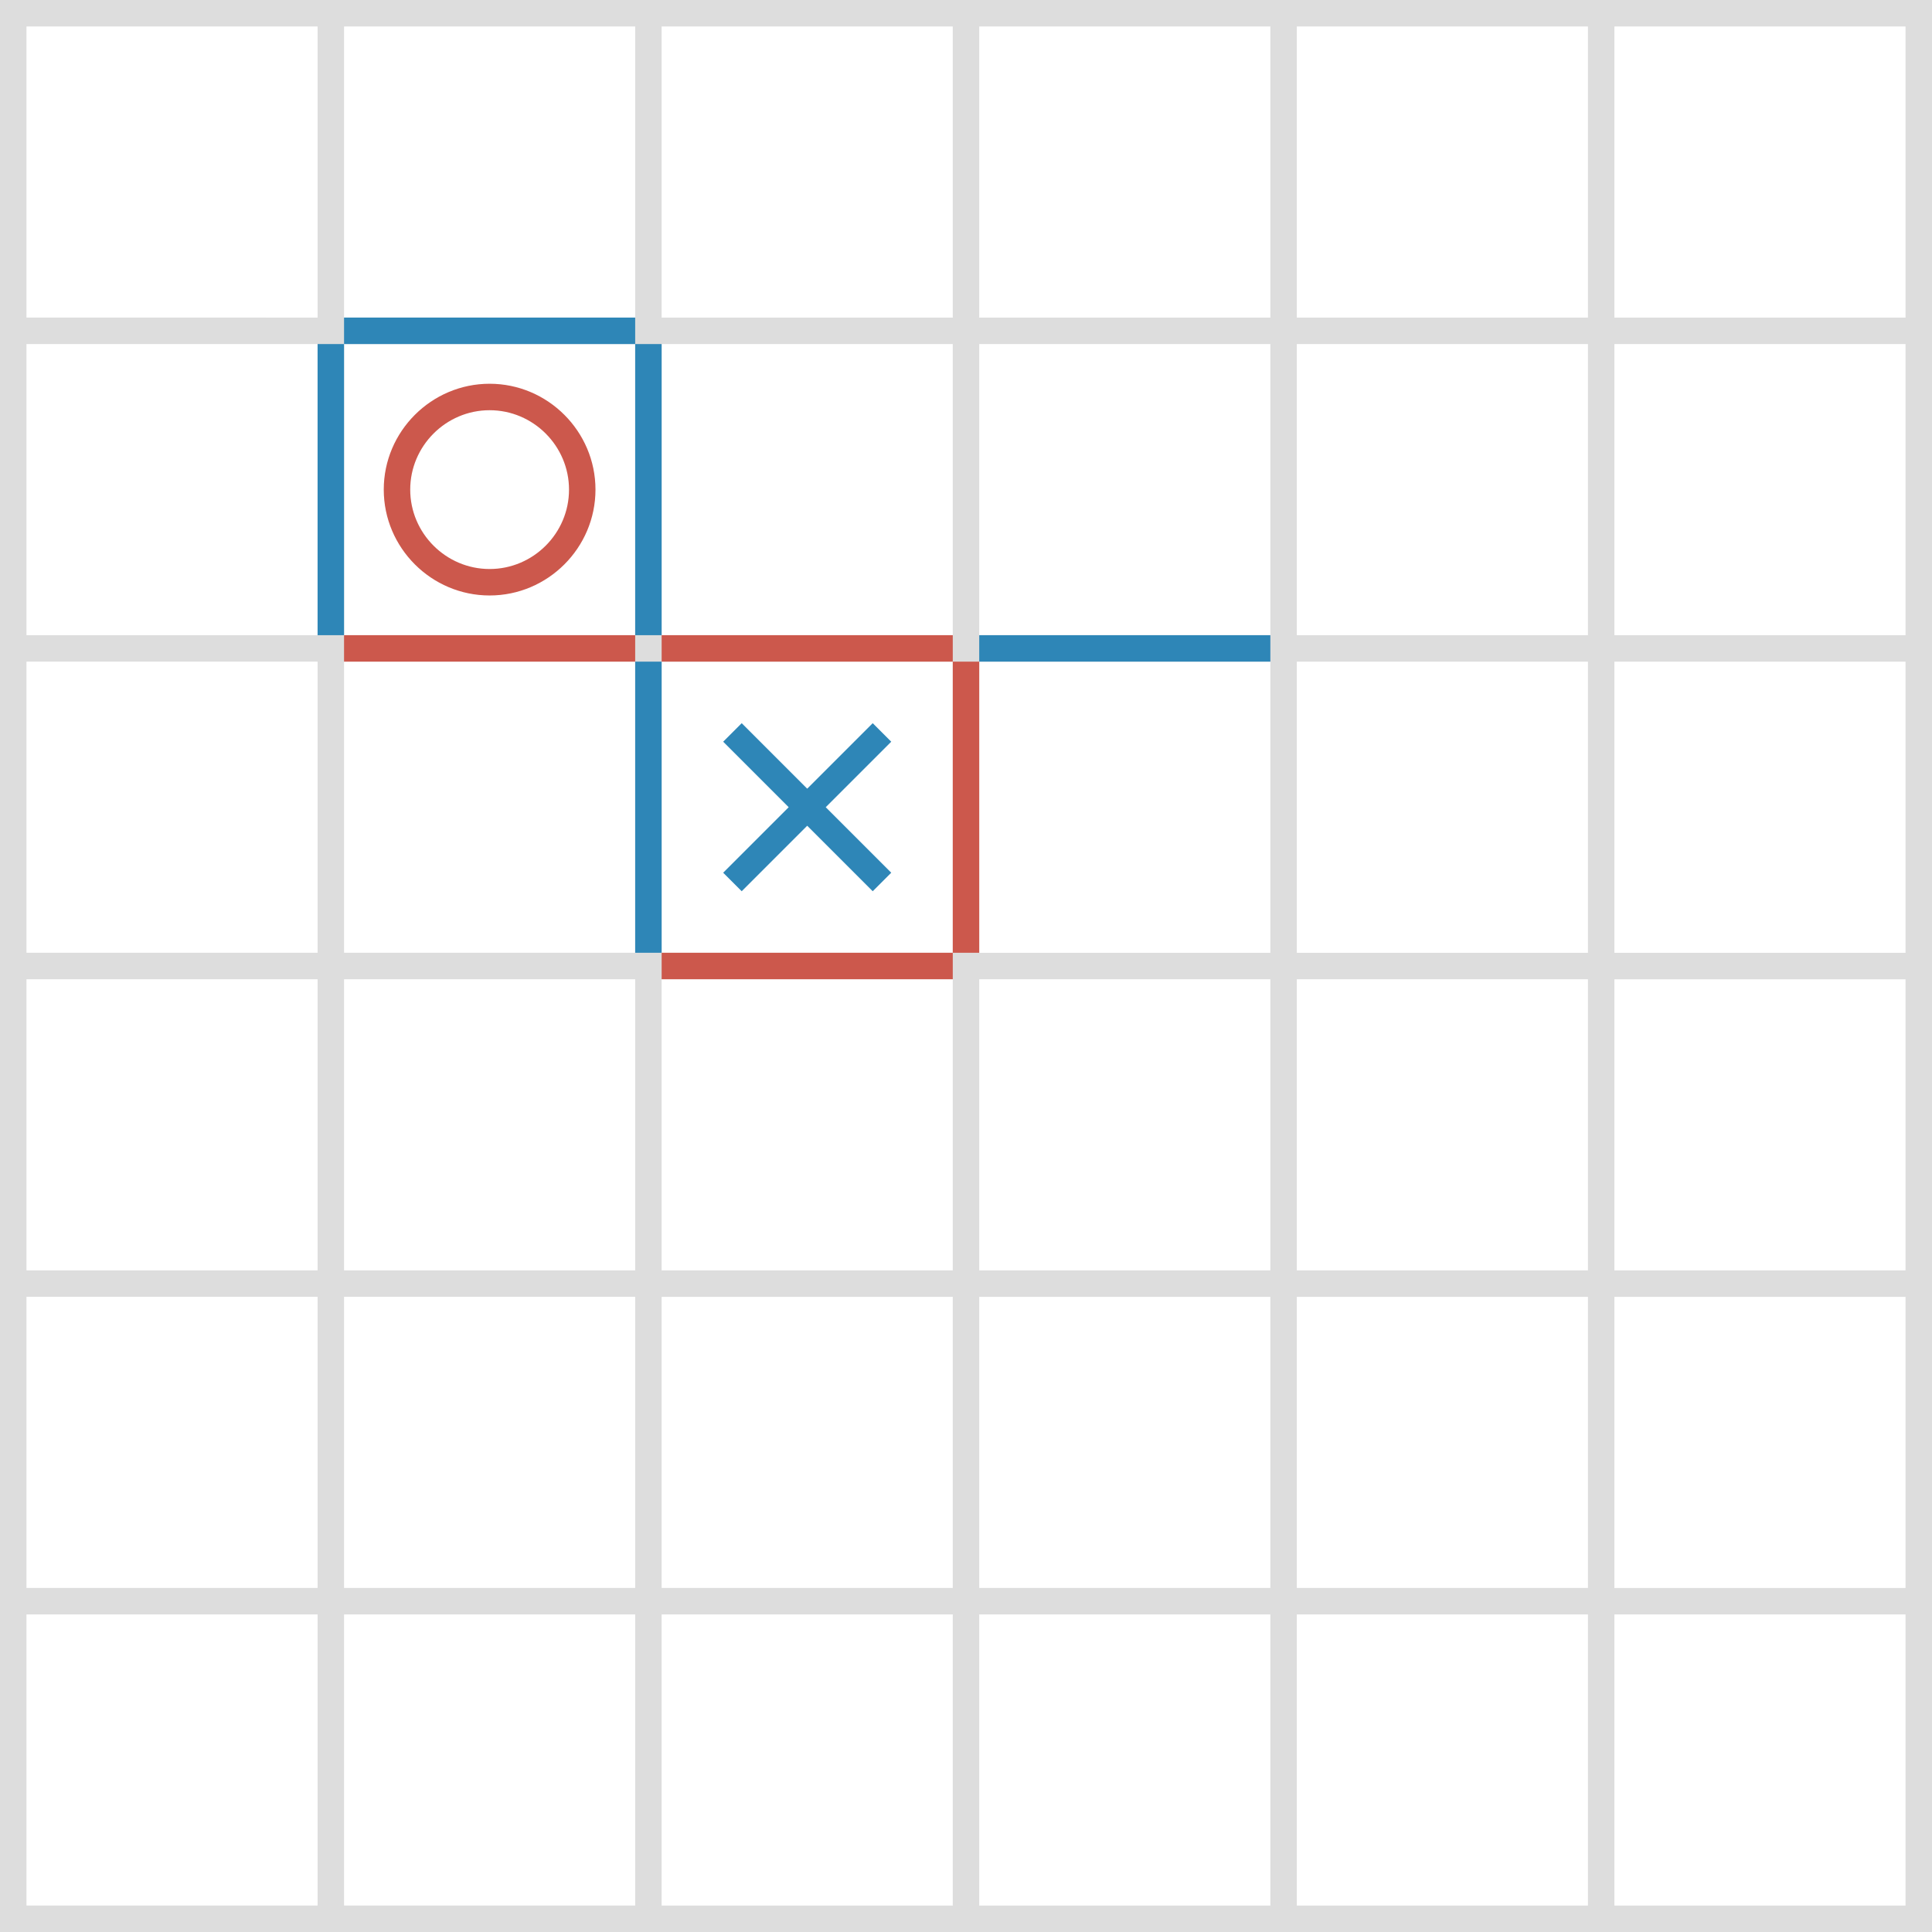 <svg version="1.1" xmlns="http://www.w3.org/2000/svg" x="0" y="0" viewBox="0 0 292 292" xml:space="preserve"><style type="text/css">.st1{fill:#2e86b7}.st2{fill:#cc584c}</style><path d="M288 0H0v292h292V0h-4zM48 288H4v-44h44v44zm0-48H4v-44h44v44zm0-48H4v-44h44v44zm0-48H4v-44h44v44zm0-48H4V52h44v44zm0-48H4V4h44v44zm48 240H52v-44h44v44zm0-48H52v-44h44v44zm0-48H52v-44h44v44zm0-48H52v-44h44v44zm0-48H52V52h44v44zm0-48H52V4h44v44zm48 240h-44v-44h44v44zm0-48h-44v-44h44v44zm0-48h-44v-44h44v44zm0-48h-44v-44h44v44zm0-48h-44V52h44v44zm0-48h-44V4h44v44zm48 240h-44v-44h44v44zm0-48h-44v-44h44v44zm0-48h-44v-44h44v44zm0-48h-44v-44h44v44zm0-48h-44V52h44v44zm0-48h-44V4h44v44zm48 240h-44v-44h44v44zm0-48h-44v-44h44v44zm0-48h-44v-44h44v44zm0-48h-44v-44h44v44zm0-48h-44V52h44v44zm0-48h-44V4h44v44zm48 240h-44v-44h44v44zm0-48h-44v-44h44v44zm0-48h-44v-44h44v44zm0-48h-44v-44h44v44zm0-48h-44V52h44v44zm0-48h-44V4h44v44z" fill="#ddd"/><path class="st1" d="M52 48h44v4H52z"/><path class="st2" d="M100 144h44v4h-44z"/><path class="st1" d="M48 96V52h4v44z"/><path class="st2" d="M100 96h44v4h-44z"/><path class="st1" d="M96 96V52h4v44z"/><path class="st2" d="M52 96h44v4H52zm92 48v-44h4v44z"/><path class="st1" d="M96 144v-44h4v44zm52-48h44v4h-44z"/><path class="st2" d="M74 62c6.6 0 12 5.4 12 12s-5.4 12-12 12-12-5.4-12-12 5.4-12 12-12m0-4c-8.8 0-16 7.2-16 16s7.2 16 16 16 16-7.2 16-16-7.2-16-16-16z"/><path class="st1" d="M134.7 112.1l-2.8-2.8-9.9 9.9-9.9-9.9-2.8 2.8 9.9 9.9-9.9 9.9 2.8 2.8 9.9-9.9 9.9 9.9 2.8-2.8-9.9-9.9z"/></svg>